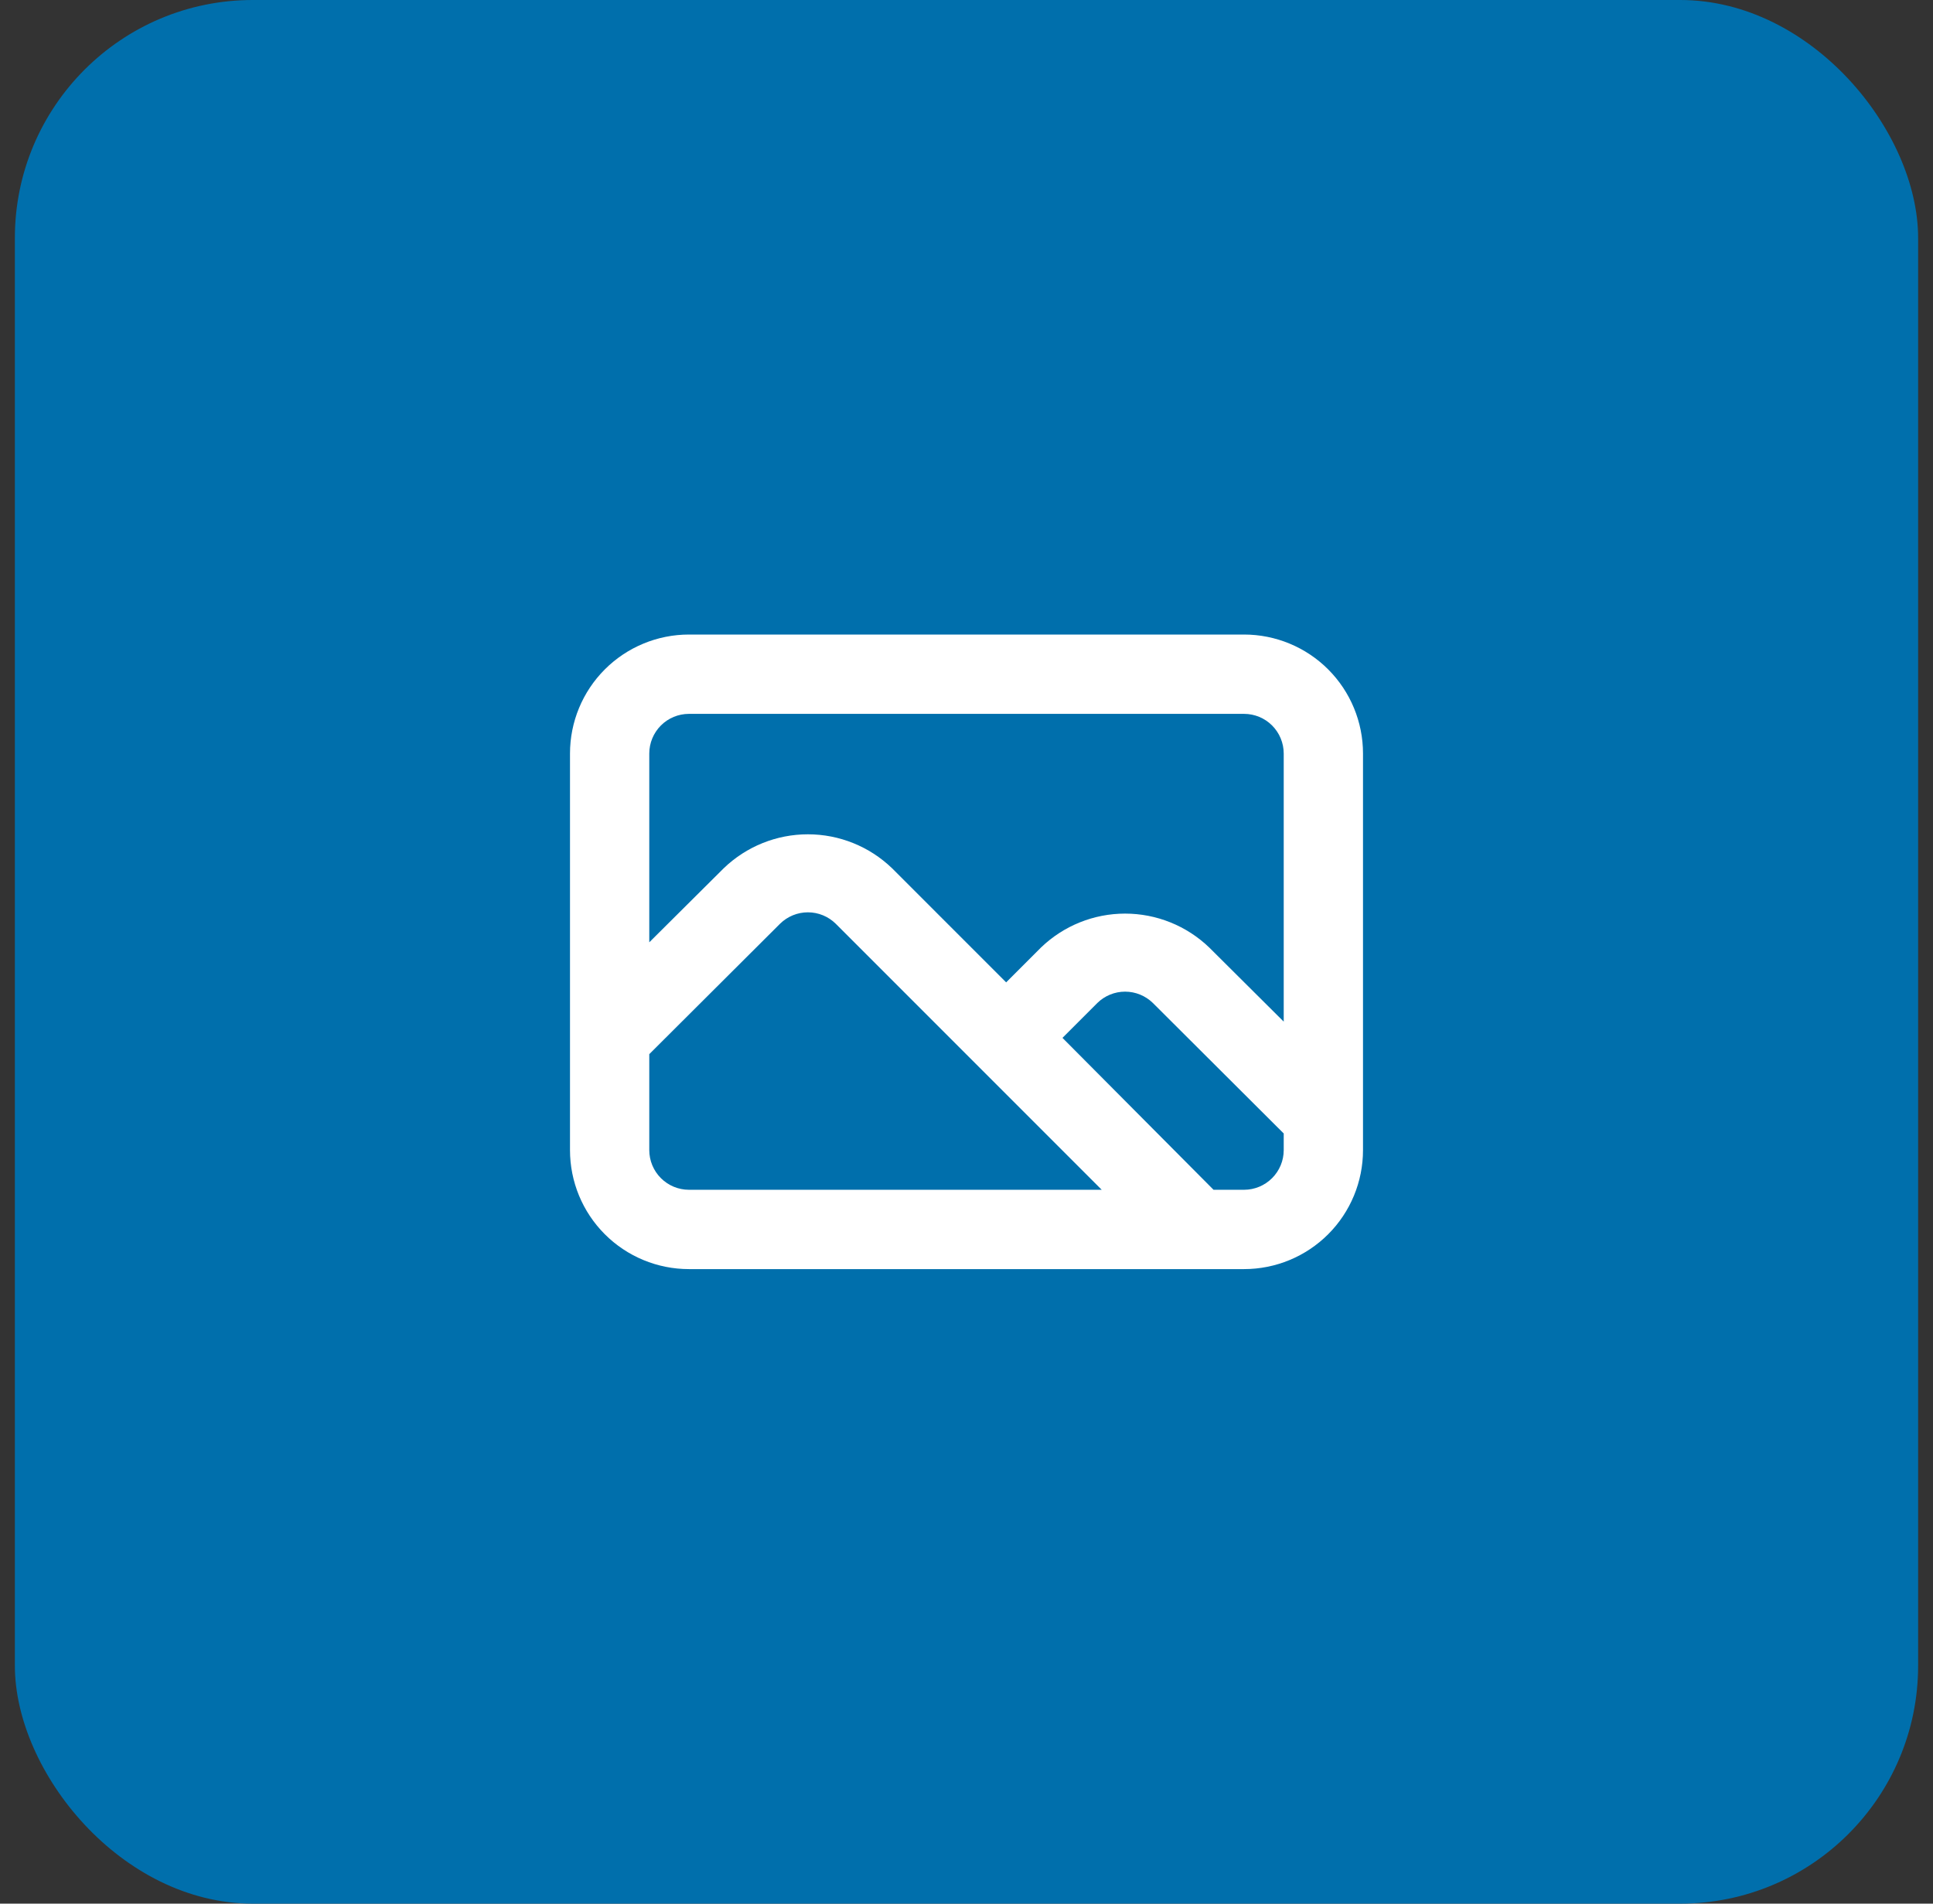 <svg width="65" height="64" viewBox="0 0 65 64" fill="none" xmlns="http://www.w3.org/2000/svg">
<rect x="0" y="0" width="65" height="64" fill="#333333" stroke="none"/>
<rect x="0.5" width="64" height="64" rx="8" fill="#006FAC"/>
<path d="M41.833 21.333H23.167C22.106 21.333 21.088 21.755 20.338 22.505C19.588 23.255 19.167 24.273 19.167 25.333V38.667C19.167 39.727 19.588 40.745 20.338 41.495C21.088 42.245 22.106 42.667 23.167 42.667H41.833C42.894 42.667 43.912 42.245 44.662 41.495C45.412 40.745 45.833 39.727 45.833 38.667V25.333C45.833 24.273 45.412 23.255 44.662 22.505C43.912 21.755 42.894 21.333 41.833 21.333ZM23.167 40C22.813 40 22.474 39.859 22.224 39.609C21.974 39.359 21.833 39.02 21.833 38.667V35.44L26.233 31.053C26.483 30.809 26.818 30.672 27.167 30.672C27.516 30.672 27.851 30.809 28.1 31.053L37.047 40H23.167ZM43.167 38.667C43.167 39.02 43.026 39.359 42.776 39.609C42.526 39.859 42.187 40 41.833 40H40.807L35.727 34.893L36.9 33.72C37.149 33.476 37.484 33.339 37.833 33.339C38.182 33.339 38.517 33.476 38.767 33.72L43.167 38.107V38.667ZM43.167 34.347L40.66 31.853C39.9 31.123 38.887 30.715 37.833 30.715C36.779 30.715 35.767 31.123 35.007 31.853L33.833 33.027L29.993 29.187C29.233 28.457 28.221 28.049 27.167 28.049C26.113 28.049 25.1 28.457 24.34 29.187L21.833 31.68V25.333C21.833 24.98 21.974 24.641 22.224 24.39C22.474 24.14 22.813 24 23.167 24H41.833C42.187 24 42.526 24.14 42.776 24.39C43.026 24.641 43.167 24.98 43.167 25.333V34.347Z" fill="white"/>
</svg>
